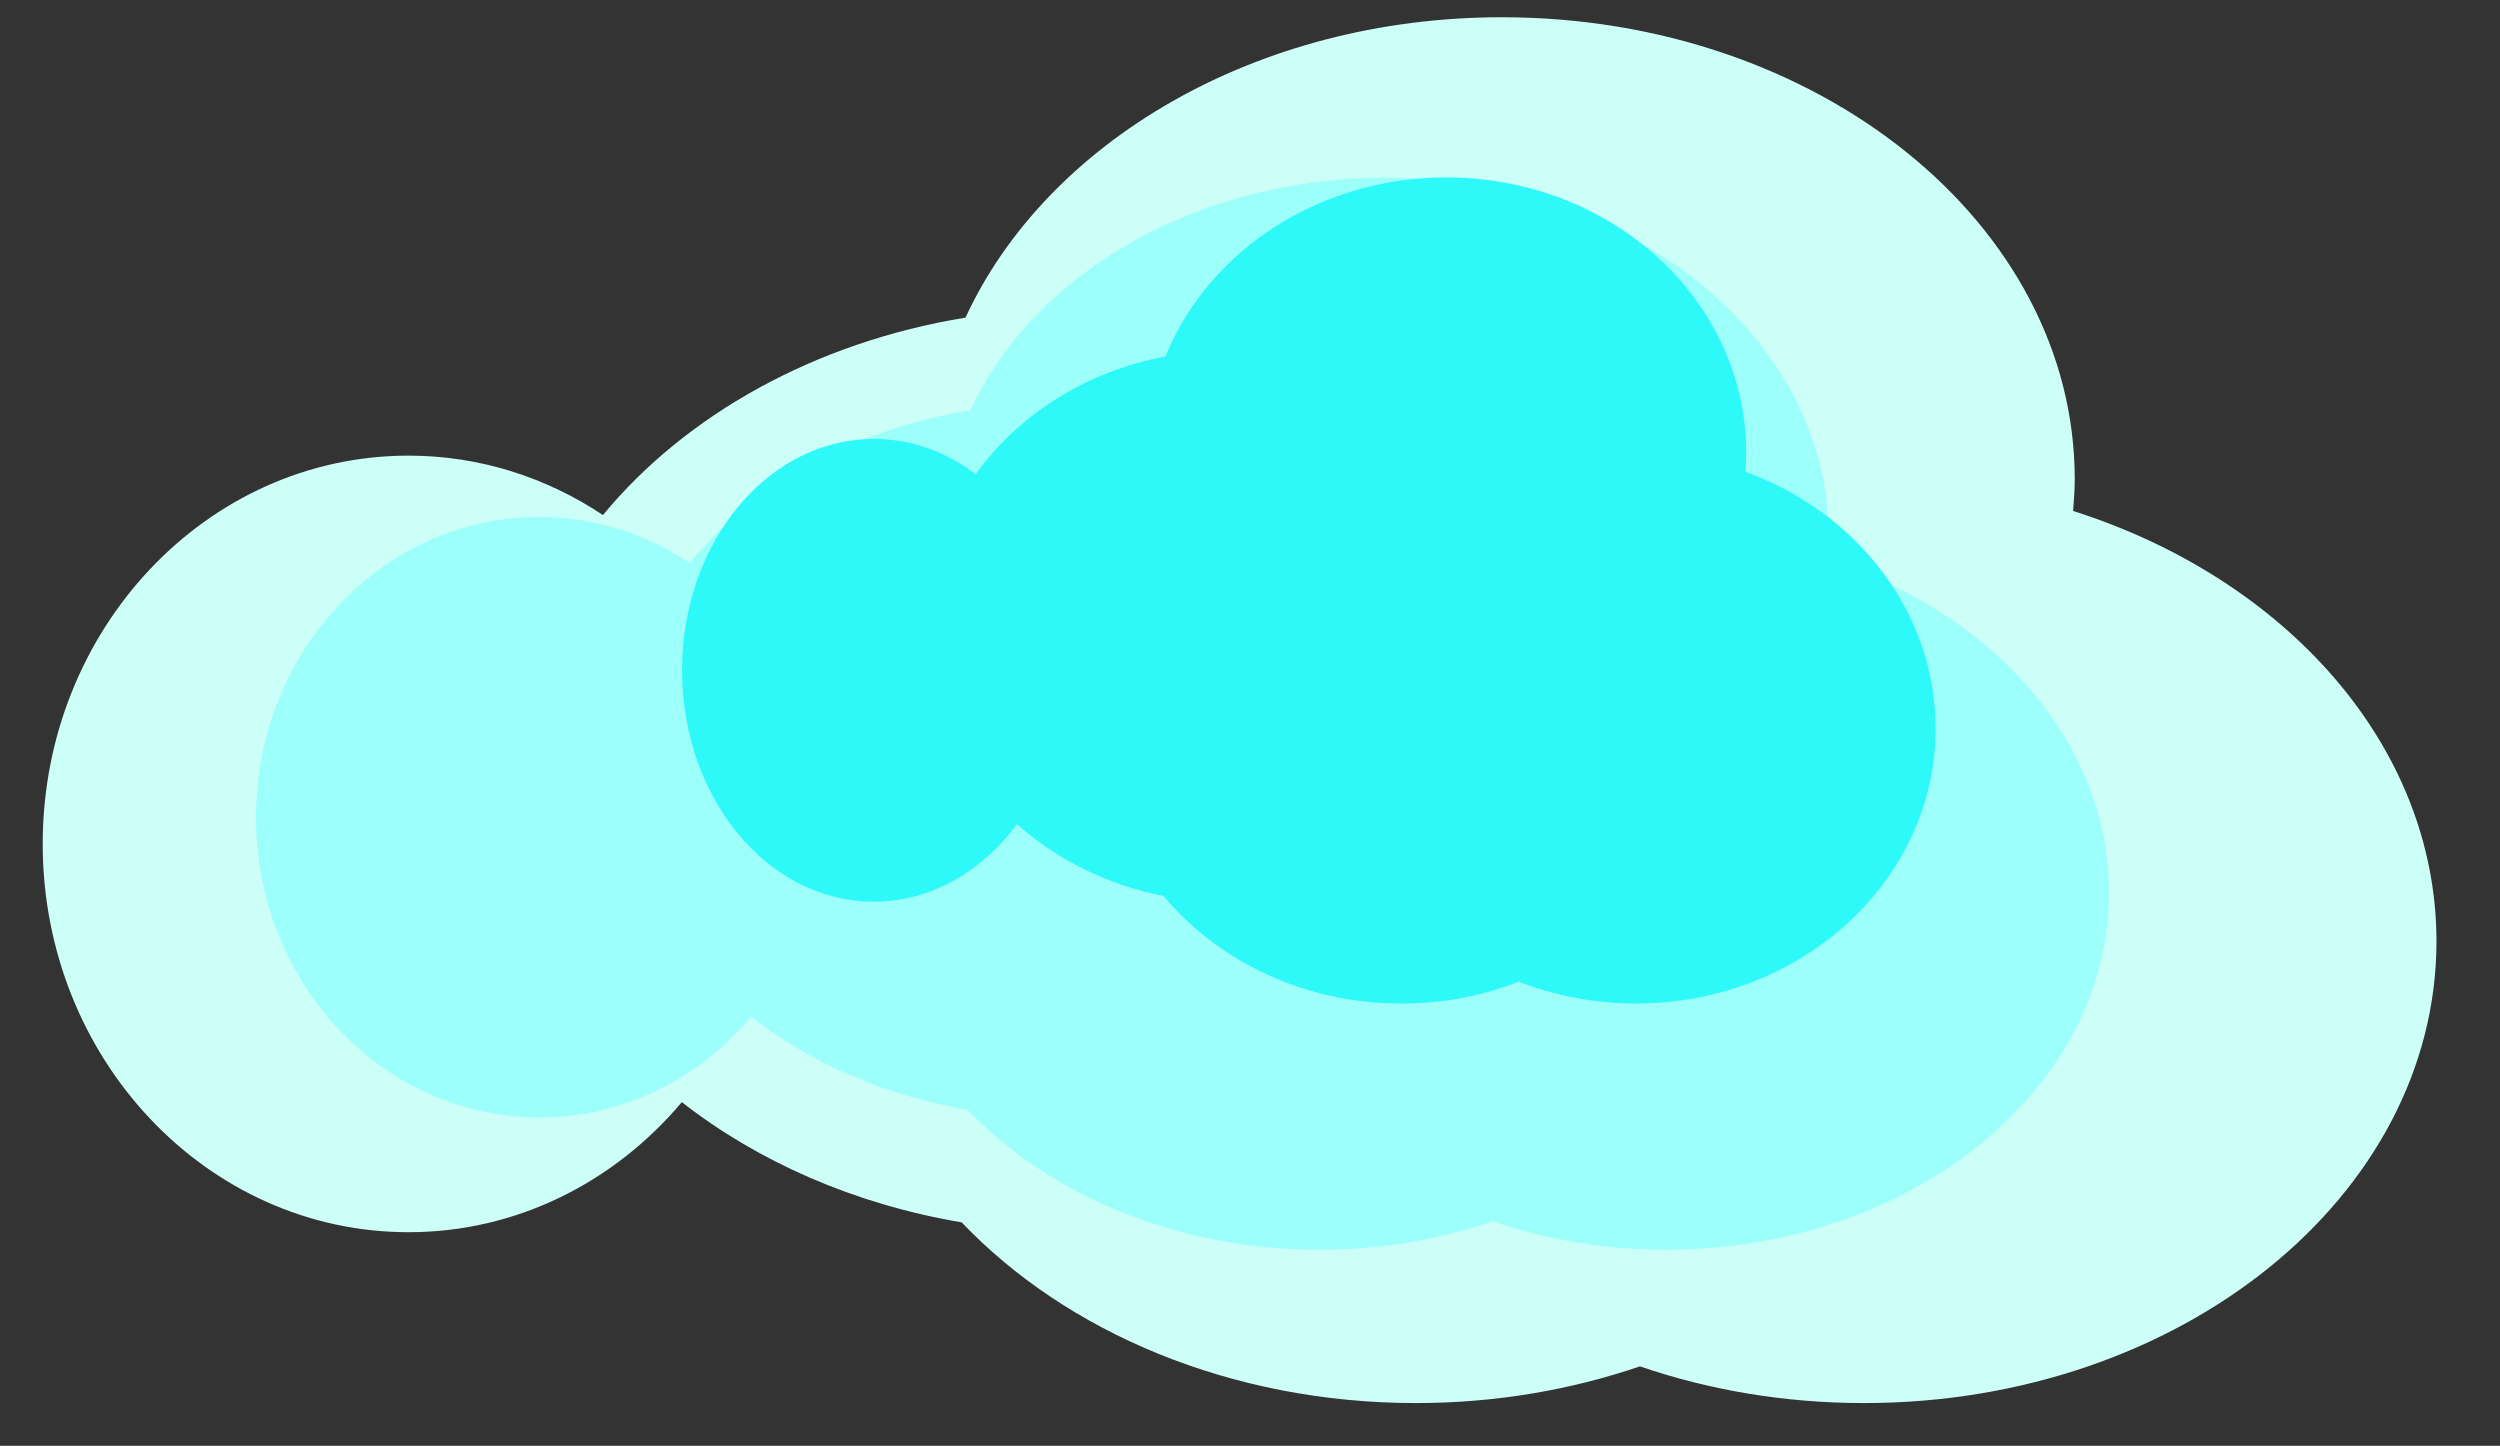 <?xml version="1.0" encoding="utf-8"?>
<!-- Generator: Adobe Illustrator 22.0.1, SVG Export Plug-In . SVG Version: 6.00 Build 0)  -->
<svg version="1.1" id="Layer_1" xmlns="http://www.w3.org/2000/svg" xmlns:xlink="http://www.w3.org/1999/xlink" x="0px" y="0px"
	 viewBox="0 0 913 528" style="enable-background:new 0 0 913 528;" xml:space="preserve">
<rect x="0" y="0" width="913" height="528" fill="#333333" stroke="none"/>
<style type="text/css">
	.st0{fill-rule:evenodd;clip-rule:evenodd;fill:#CDFFF9;}
	.st1{fill-rule:evenodd;clip-rule:evenodd;fill:#9DFFF9;}
	.st2{fill-rule:evenodd;clip-rule:evenodd;fill:#2DF9F9;}
</style>
<path class="st0" d="M757.1,186.6c0.3-3.9,0.6-7.8,0.6-11.7C757.6,81.8,664,6.3,548.5,6.3c-89.8,0-166.3,45.6-195.9,109.7
	c-55.1,9-102.3,35.6-132.4,72.1c-20.6-13.7-44.9-21.7-71-21.7c-73.8,0-133.6,63.5-133.6,141.8s59.8,141.8,133.6,141.8
	c39.7,0,75.3-18.4,99.8-47.5c27.8,21.7,63,37.3,102.2,43.9c38.2,40.1,98.3,66,165.9,66c29,0,56.6-4.8,81.8-13.4
	c25.1,8.6,52.7,13.4,81.8,13.4c115.5,0,209.1-75.5,209.1-168.7C889.7,272.2,834.7,211.3,757.1,186.6z"/>
<path class="st1" d="M667.4,204.4c0.3-3,0.4-6,0.4-9c0-72.1-72.5-130.5-161.8-130.5c-69.5,0-128.7,35.3-151.6,84.9
	c-42.7,7-79.2,27.5-102.5,55.8c-15.9-10.6-34.8-16.8-55-16.8c-57.1,0-103.4,49.1-103.4,109.7S139.8,408.1,197,408.1
	c30.7,0,58.3-14.2,77.3-36.8c21.5,16.8,48.7,28.8,79.1,34c29.6,31,76.1,51.1,128.4,51.1c22.5,0,43.8-3.7,63.3-10.4
	c19.4,6.7,40.8,10.4,63.3,10.4c89.4,0,161.8-58.4,161.8-130.5C770.1,270.7,727.5,223.5,667.4,204.4z"/>
<path class="st2" d="M637.4,172.3c0.2-2.3,0.3-4.6,0.3-7c0-55.5-49-100.5-109.5-100.5c-47,0-87.1,27.2-102.6,65.4
	c-28.9,5.4-53.6,21.2-69.3,43c-10.8-8.2-23.5-12.9-37.2-12.9c-38.7,0-70,37.8-70,84.5s31.3,84.5,70,84.5c20.8,0,39.5-11,52.3-28.3
	c14.5,12.9,33,22.2,53.5,26.2c20,23.9,51.5,39.3,86.9,39.3c15.2,0,29.7-2.8,42.8-8c13.2,5.1,27.6,8,42.8,8
	c60.5,0,109.5-45,109.5-100.5C706.8,223.4,678,187,637.4,172.3z"/>
</svg>
